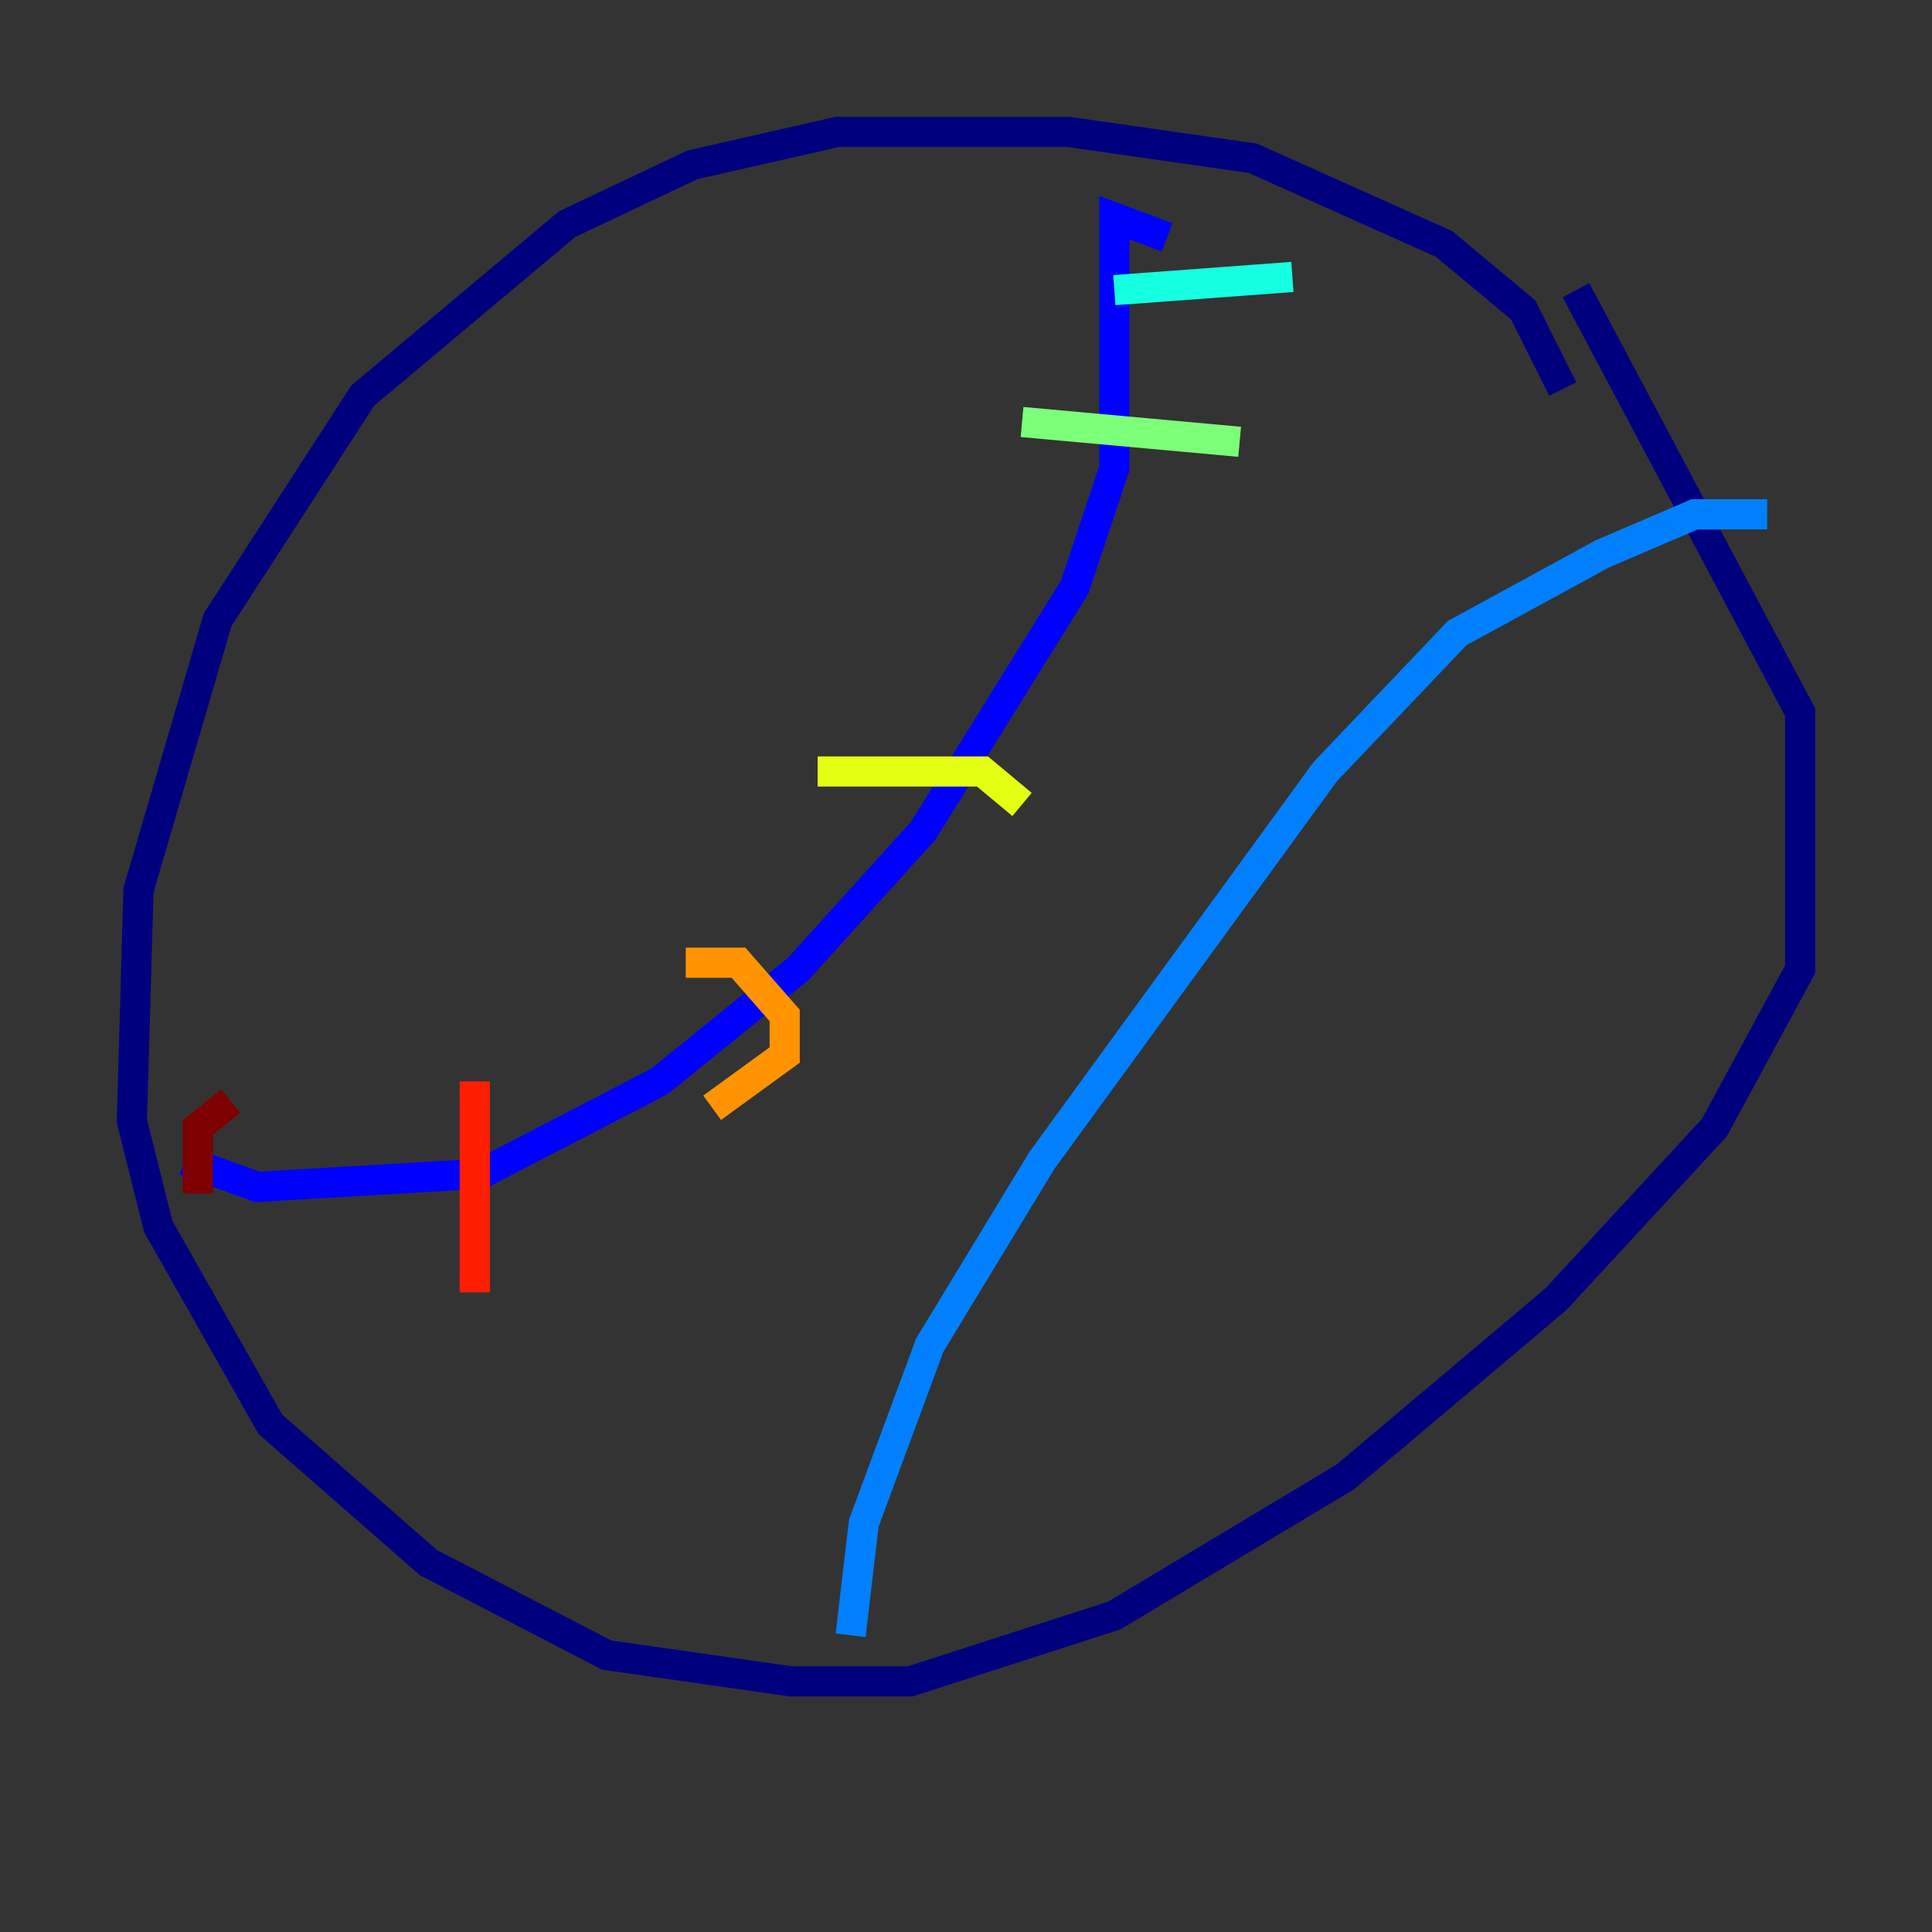 <?xml version="1.0" encoding="utf-8" ?>
<svg baseProfile="tiny" height="128" version="1.2" viewBox="0,0,128,128" width="128" xmlns="http://www.w3.org/2000/svg" xmlns:ev="http://www.w3.org/2001/xml-events" xmlns:xlink="http://www.w3.org/1999/xlink"><rect x="0" y="0" width="128" height="128" fill="#333333" stroke="none"/><defs /><polyline fill="none" points="103.536,25.775 100.915,20.532 95.672,16.164 83.003,10.485 70.771,8.737 55.481,8.737 45.87,10.921 37.57,14.853 24.027,26.212 14.416,41.065 9.174,58.976 8.737,74.266 10.485,81.256 17.911,94.362 28.396,103.536 40.191,109.652 52.423,111.399 60.287,111.399 73.829,107.031 89.12,97.857 103.099,86.061 113.584,74.703 119.263,64.218 119.263,47.181 104.41,19.222" stroke="#00007f" stroke-width="2" /><polyline fill="none" points="77.324,15.727 73.829,14.416 73.829,31.017 71.208,38.88 61.16,55.044 52.86,64.218 43.686,71.645 31.891,77.761 17.038,78.635 12.232,76.887" stroke="#0000ff" stroke-width="2" /><polyline fill="none" points="117.079,34.075 112.273,34.075 106.157,36.696 96.546,41.939 87.809,51.113 69.024,76.887 61.597,89.12 57.229,100.915 56.355,108.341" stroke="#0080ff" stroke-width="2" /><polyline fill="none" points="73.829,19.222 85.625,18.348" stroke="#15ffe1" stroke-width="2" /><polyline fill="none" points="67.713,27.959 82.13,29.27" stroke="#7cff79" stroke-width="2" /><polyline fill="none" points="54.171,51.113 65.092,51.113 67.713,53.297" stroke="#e4ff12" stroke-width="2" /><polyline fill="none" points="45.433,63.782 48.928,63.782 51.986,67.276 51.986,69.898 47.181,73.392" stroke="#ff9400" stroke-width="2" /><polyline fill="none" points="31.454,71.645 31.454,85.625" stroke="#ff1d00" stroke-width="2" /><polyline fill="none" points="15.29,72.956 13.106,74.703 13.106,79.072" stroke="#7f0000" stroke-width="2" /></svg>
